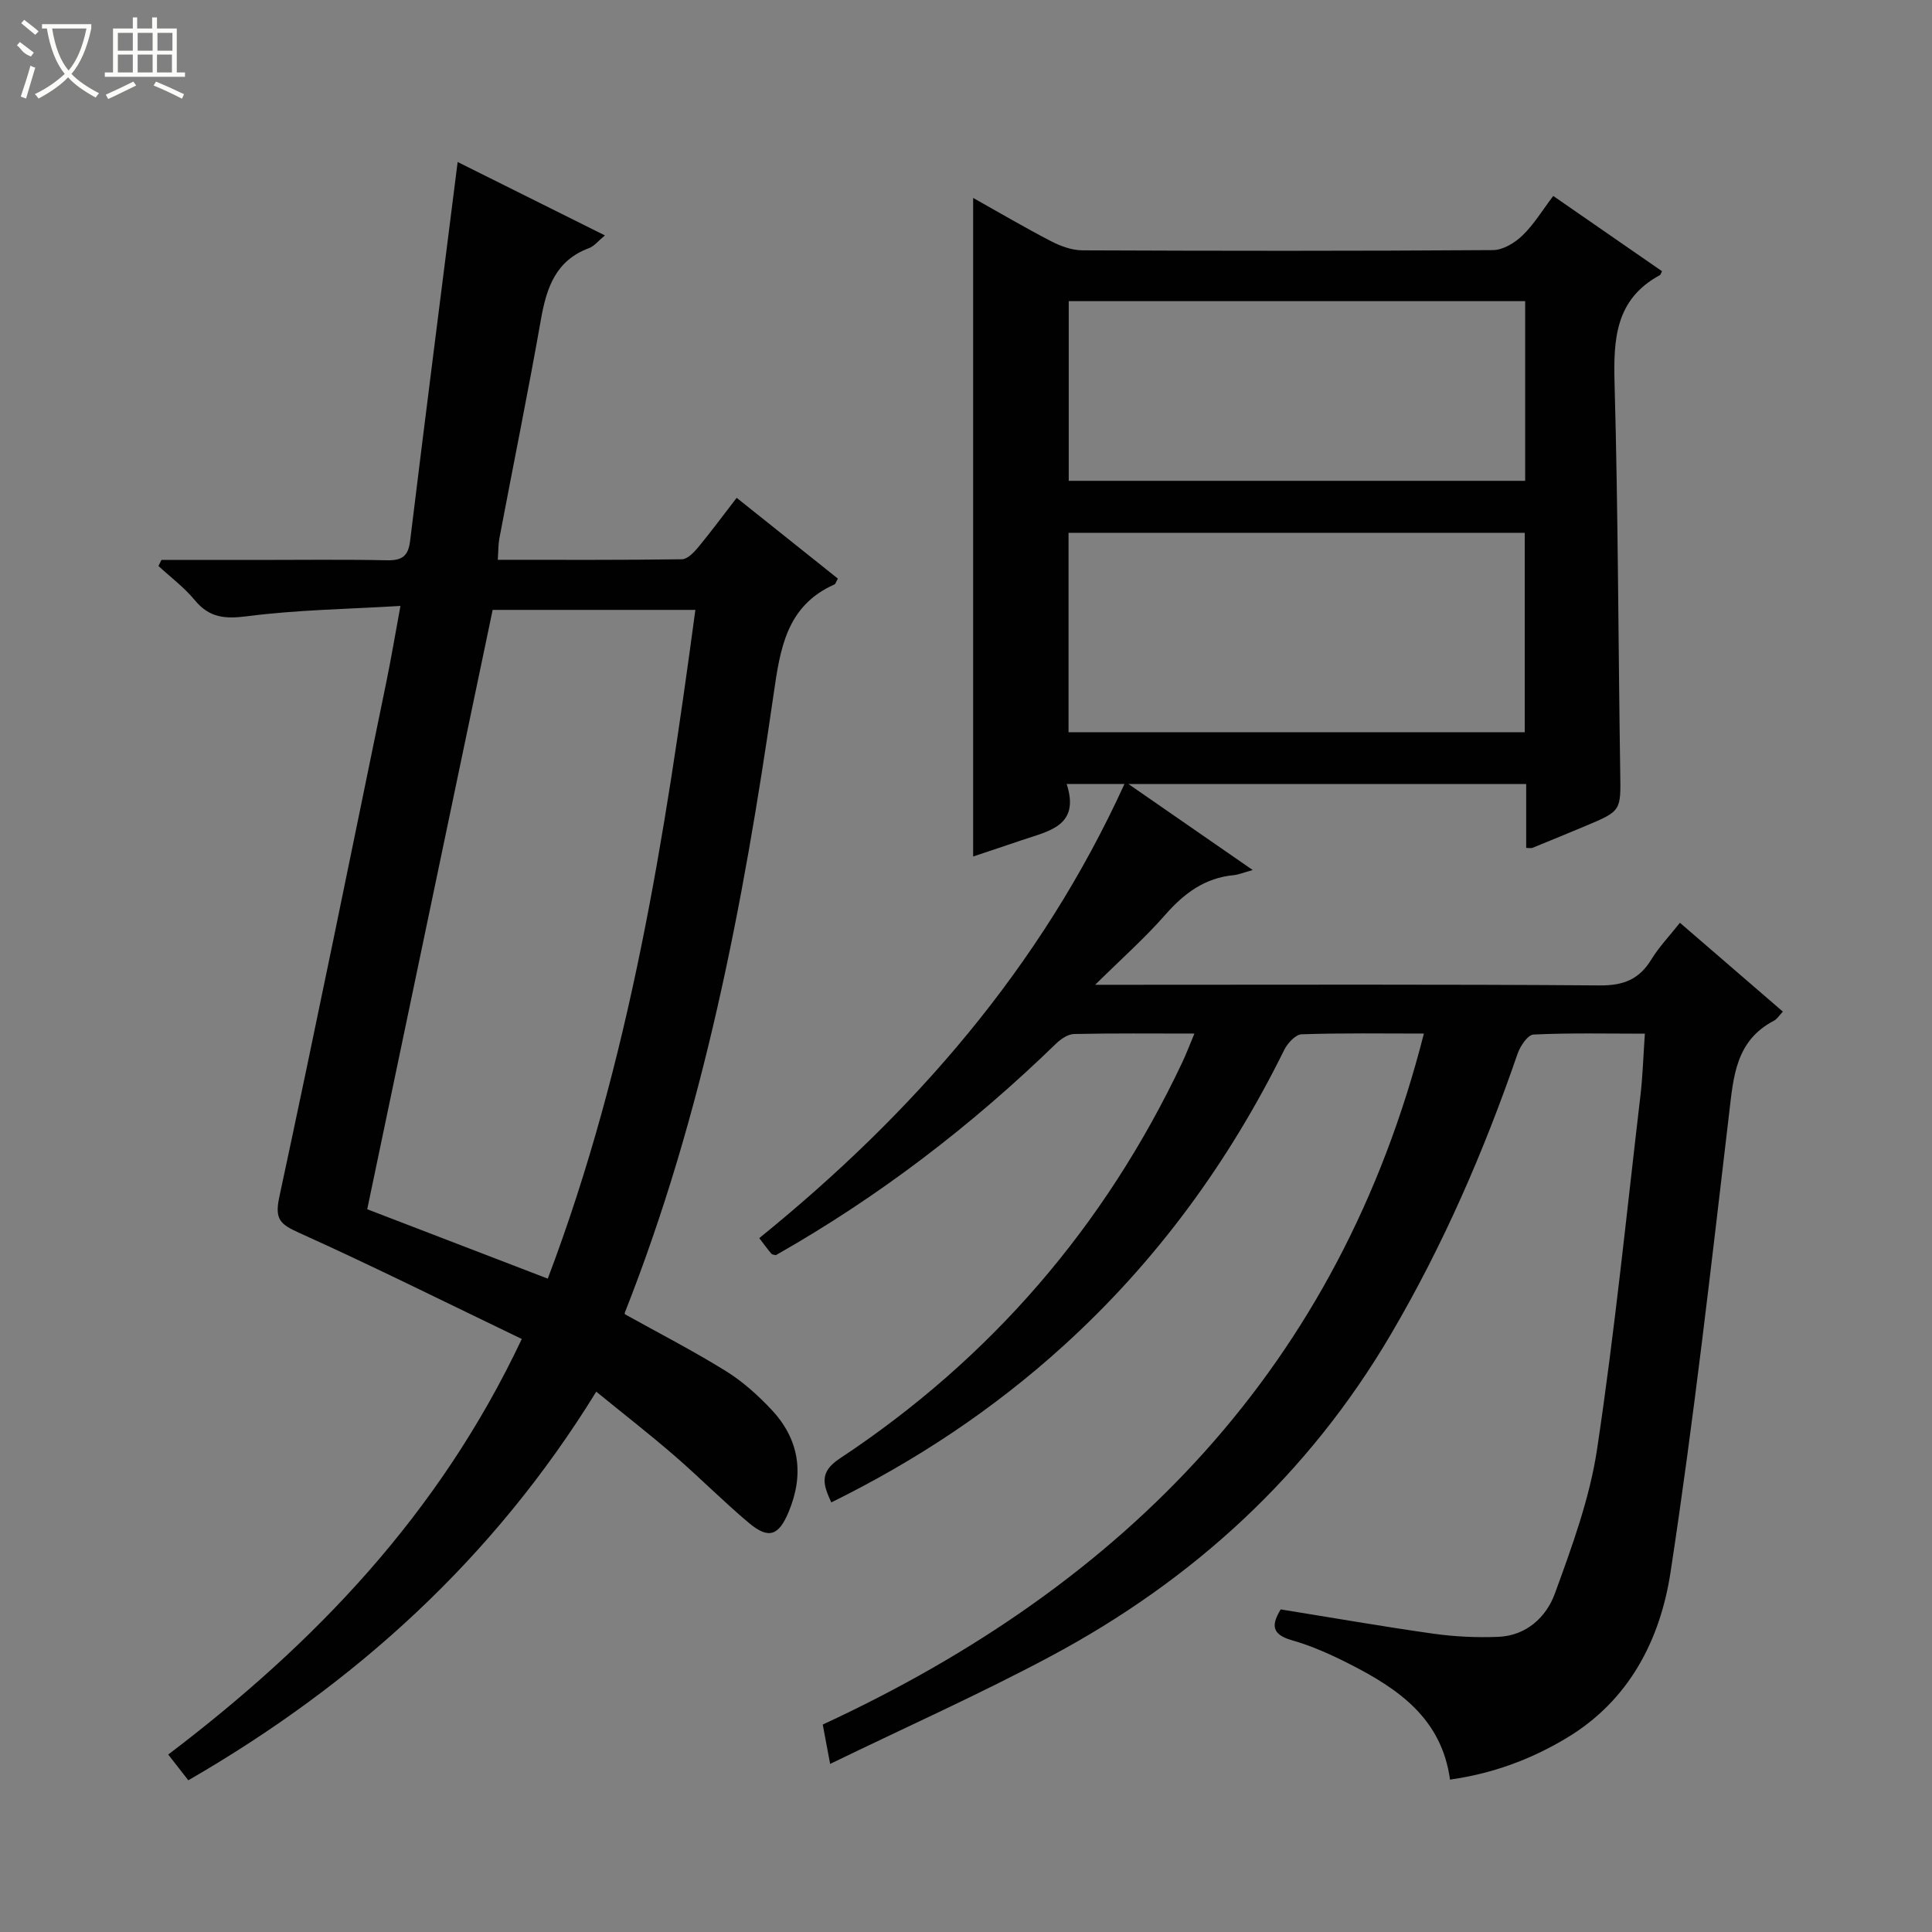 <svg enable-background="new 0 0 400 400" viewBox="0 0 400 400" xmlns="http://www.w3.org/2000/svg"><rect x="0" y="0" width="400" height="400" fill="#808080" stroke="none"/><path d="m300.21 368.45c-1.74-12.7-10.75-18.82-20.77-23.92-3.83-1.95-7.83-3.76-11.95-4.93-4.45-1.26-4.14-3.38-2.34-6.39 10.7 1.72 21.14 3.55 31.63 5.03 4.43.62 8.97.83 13.44.65 5.8-.24 9.92-4.09 11.69-8.94 3.56-9.76 7.22-19.73 8.75-29.93 3.65-24.29 6.1-48.75 8.97-73.16.48-4.08.6-8.21.92-12.85-7.83 0-15.46-.18-23.06.18-1.18.06-2.75 2.4-3.29 3.97-6.95 20.17-15.39 39.63-26.22 58.07-17.08 29.09-41 50.96-70.52 66.72-14.61 7.8-29.77 14.57-45.59 22.25-.64-3.41-1.04-5.55-1.53-8.15 62.75-29.05 106.95-74.25 124.46-143.06-8.43 0-16.88-.14-25.32.15-1.25.04-2.91 1.85-3.59 3.22-11.47 23.25-26.49 43.83-45.72 61.28-14.38 13.05-30.37 23.7-48.06 32.42-1.63-3.6-2.63-6.19 1.72-9.07 31.28-20.69 54.9-48.1 70.94-82.02.83-1.76 1.52-3.58 2.52-5.98-8.7 0-16.81-.09-24.91.09-1.27.03-2.74 1.03-3.72 1.98-17.53 17.02-36.76 31.75-58.03 43.81-.31-.09-.74-.09-.92-.3-.75-.87-1.42-1.81-2.51-3.23 31.82-25.8 58.21-55.88 75.61-94.03-4.31 0-7.81 0-11.97 0 2.85 8.75-3.77 9.75-9.32 11.65-3.27 1.12-6.55 2.2-10.04 3.37 0-45.61 0-90.74 0-136.35 5.48 3.07 10.74 6.17 16.15 8.97 1.97 1.02 4.31 1.87 6.49 1.88 28.33.12 56.66.15 84.99-.05 2.07-.01 4.52-1.5 6.1-3.03 2.36-2.27 4.1-5.18 6.37-8.18 7.65 5.29 15.11 10.45 22.52 15.58-.27.53-.31.75-.43.81-9.22 4.98-9.65 13.23-9.39 22.5.74 26.8.76 53.62 1.17 80.42.12 7.98.29 7.99-7.12 11.1-3.68 1.54-7.36 3.06-11.06 4.56-.28.11-.64.01-1.29.01 0-4.32 0-8.6 0-13.23-27.22 0-54.11 0-82.35 0 8.88 6.14 16.91 11.71 25.73 17.81-1.92.53-2.91.96-3.93 1.06-5.97.57-10.25 3.74-14.13 8.16-4.22 4.82-9.06 9.11-14.56 14.54h6.5c32.66 0 65.33-.12 97.99.13 4.91.04 8.15-1.26 10.66-5.37 1.54-2.53 3.64-4.72 5.92-7.6 7.19 6.2 14.19 12.24 21.31 18.39-.7.74-1.16 1.53-1.85 1.89-7.95 4.15-8.38 11.61-9.29 19.33-3.73 31.65-7.3 63.34-12.11 94.84-2.14 14-8.57 26.64-21.65 34.41-7.36 4.4-15.2 7.29-24.01 8.54zm-78.98-216.85h94.45c0-13.91 0-27.49 0-41.29-31.61 0-62.97 0-94.45 0zm94.54-89.25c-31.79 0-63.15 0-94.5 0v37.2h94.5c0-12.5 0-24.62 0-37.2z" fill="#010102"/><path d="m108.03 277.22c-15.6-7.5-30.72-15.04-46.1-21.98-3.84-1.73-5.1-2.74-4.12-7.33 7.63-35.53 14.86-71.14 22.18-106.73 1-4.87 1.82-9.78 2.92-15.73-10.87.66-21.35.8-31.68 2.13-4.64.6-7.87.35-10.91-3.33-2.17-2.63-4.98-4.73-7.51-7.06.2-.42.41-.84.61-1.26h19.71c9 0 18-.12 26.99.07 3.1.06 4.4-.82 4.79-4.03 3.16-25.87 6.47-51.72 9.84-78.43 9.93 4.95 19.92 9.93 30.49 15.2-1.38 1.13-2.21 2.23-3.29 2.63-6.84 2.54-8.77 8.1-9.93 14.63-2.68 15.19-5.76 30.3-8.63 45.46-.24 1.28-.2 2.61-.33 4.44 12.88 0 25.51.07 38.13-.11 1.15-.02 2.49-1.43 3.38-2.5 2.65-3.2 5.11-6.55 7.95-10.22 7.12 5.69 14.06 11.22 20.95 16.72-.38.69-.47 1.11-.7 1.21-9.98 4.42-11.25 13.36-12.61 22.78-6.3 43.6-14.51 86.77-30.79 127.97-.06.14.01.33.01.35 7.01 3.9 14.1 7.55 20.85 11.73 3.49 2.16 6.67 5.01 9.49 8.02 5.81 6.18 6.83 13.38 3.54 21.23-2.03 4.84-4.11 5.66-8.17 2.26-5.35-4.49-10.27-9.48-15.56-14.05-5.13-4.43-10.48-8.59-16.08-13.16-21.27 34.54-49.88 60.48-84.46 80.46-1.5-1.92-2.71-3.47-4.16-5.33 30.23-22.95 56.03-49.65 73.2-86.04zm5.38-12.49c17.06-45.04 24.23-91.54 30.56-138.46-14.65 0-28.57 0-41.97 0-8.68 41.46-17.28 82.57-25.97 124.09 11.86 4.56 24.22 9.31 37.38 14.37z" fill="#010102"/><g fill="#fbfcfa"><path d="m6.4 11.7c-2-.8-1.9-1.6-2.9-2.3l.6-.7c.9.7 1.9 1.4 2.9 2.2zm-2.1 8.3c.7-2.1 1.4-4.2 2-6.4.2.1.6.3 1 .4-.7 2.3-1.3 4.4-1.9 6.4zm3-12.8c-1.1-.9-2.1-1.7-2.9-2.4l.6-.7c1 .8 2 1.5 3 2.4zm1.4-1.3v-.9h10.2v.9c-.9 4.2-2.3 7.3-4.1 9.4 1.3 1.4 3.2 2.7 5.7 4-.2.2-.4.5-.7.9-2.5-1.4-4.4-2.7-5.7-4.2-1.4 1.5-3.5 3-6.1 4.4 0 0 0 0-.1-.1-.3-.4-.5-.7-.7-.8 2.7-1.3 4.7-2.8 6.2-4.2-1.8-2.2-3-5.3-3.7-9.4zm9.2 0h-7.1c.6 3.8 1.7 6.7 3.4 8.7 1.7-2 2.9-4.8 3.7-8.7z"/><path d="m31.6 3.6h.9v2.3h4.1v9.1h1.7v.9h-16.6v-.9h1.7v-9.1h4.1v-2.3h.9v2.3h3.1v-2.3zm-4 13.3.6.8c-1.9.9-3.8 1.9-5.8 2.8-.2-.3-.3-.6-.5-.9 2-.9 3.9-1.8 5.7-2.7zm-3.2-10.1v3.7h3.1v-3.7zm0 4.5v3.7h3.1v-3.7zm4.1-4.5v3.7h3.1v-3.7zm0 4.5v3.7h3.1v-3.7zm9.1 9.1c-2.1-1.1-4.1-2-5.8-2.7l.5-.8c2.2.9 4.1 1.8 5.8 2.6l-.4.9zm-1.9-13.6h-3.1v3.7h3.1zm-3.2 4.5v3.7h3.1v-3.7z"/></g></svg>
